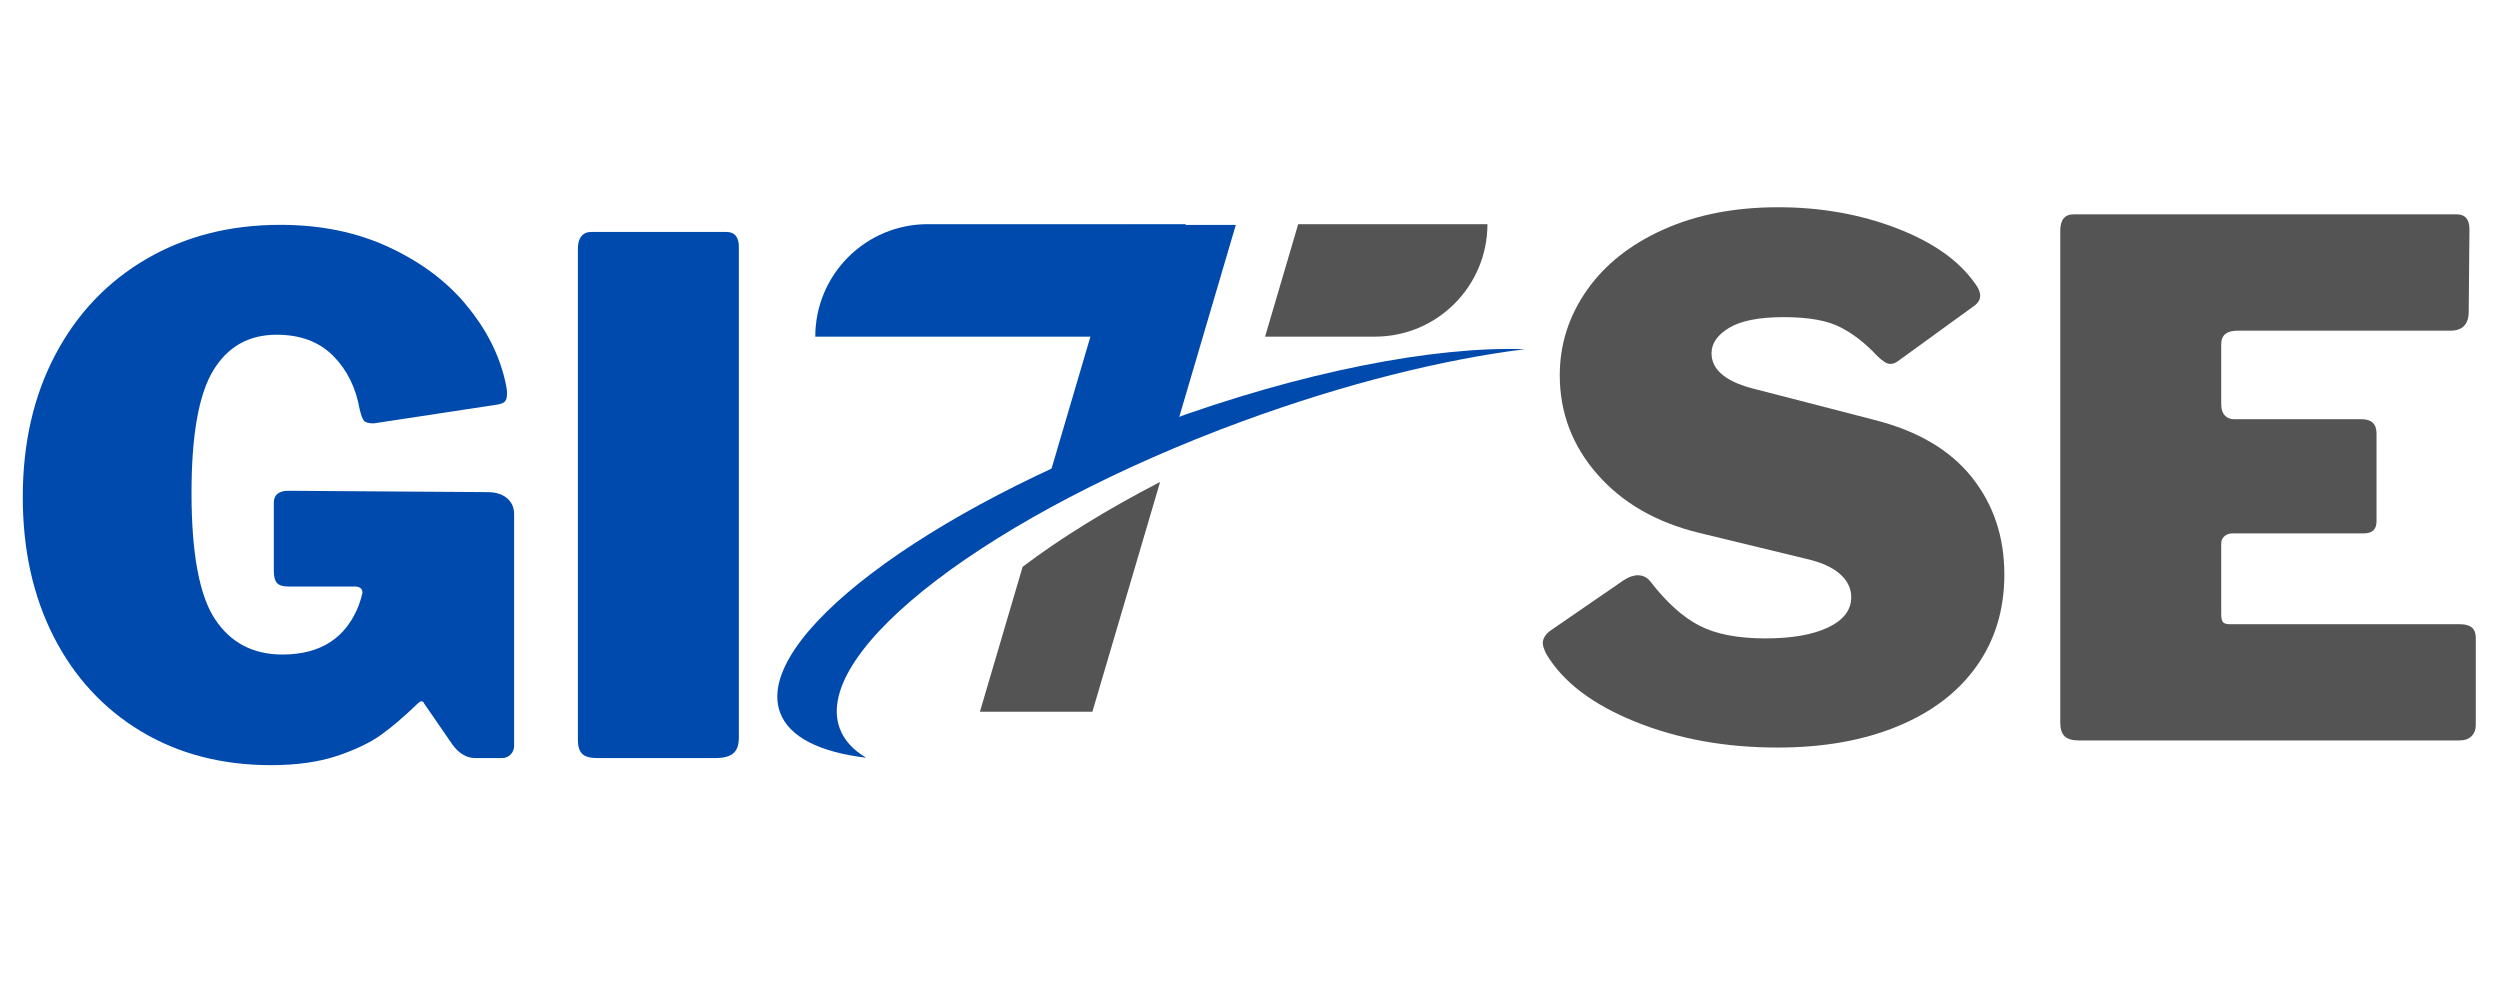 <svg xmlns="http://www.w3.org/2000/svg" xmlns:xlink="http://www.w3.org/1999/xlink" width="500" zoomAndPan="magnify" viewBox="0 0 375 150" height="200" preserveAspectRatio="xMidYMid meet" version="1.2"><defs><clipPath id="adfb576b67"><path d="M 156 33.625 L 186 33.625 L 186 76 L 156 76 Z M 156 33.625 "/></clipPath><clipPath id="e982d23de2"><path d="M 122 33.625 L 178 33.625 L 178 51 L 122 51 Z M 122 33.625 "/></clipPath><clipPath id="0fbb20045c"><path d="M 189 33.625 L 224 33.625 L 224 51 L 189 51 Z M 189 33.625 "/></clipPath><clipPath id="a9fb85fb45"><path d="M 116.598 52.223 L 228.734 52.223 L 228.734 113.66 L 116.598 113.66 Z M 116.598 52.223 "/></clipPath></defs><g id="43207603ae"><g clip-rule="nonzero" clip-path="url(#adfb576b67)"><path style=" stroke:none;fill-rule:nonzero;fill:#004aad;fill-opacity:1;" d="M 175.863 66.02 L 185.371 33.742 L 168.5 33.742 L 156.094 75.852 C 161.977 72.453 168.633 69.125 175.863 66.02 "/></g><path style=" stroke:none;fill-rule:nonzero;fill:#545454;fill-opacity:1;" d="M 153.395 85.02 L 146.988 106.758 L 163.859 106.758 L 174.016 72.293 C 166.008 76.426 159.02 80.758 153.395 85.02 "/><g clip-rule="nonzero" clip-path="url(#e982d23de2)"><path style=" stroke:none;fill-rule:nonzero;fill:#004aad;fill-opacity:1;" d="M 177.863 33.625 L 139.164 33.625 C 129.844 33.625 122.293 41.176 122.293 50.496 L 172.891 50.496 L 177.863 33.625 "/></g><g clip-rule="nonzero" clip-path="url(#0fbb20045c)"><path style=" stroke:none;fill-rule:nonzero;fill:#545454;fill-opacity:1;" d="M 194.73 33.625 L 189.762 50.496 L 206.246 50.496 C 215.562 50.496 223.117 42.941 223.117 33.625 L 194.73 33.625 "/></g><g clip-rule="nonzero" clip-path="url(#a9fb85fb45)"><path style=" stroke:none;fill-rule:nonzero;fill:#004aad;fill-opacity:1;" d="M 125.957 109.25 C 121.688 97.621 148.77 76.984 186.438 63.164 C 201.723 57.555 216.402 53.926 228.734 52.375 C 215.199 51.926 195.371 55.707 174.312 63.434 C 138.664 76.516 113.008 95.961 117.008 106.871 C 118.375 110.586 123.004 112.832 129.926 113.66 C 127.969 112.504 126.613 111.035 125.957 109.25 "/></g><g style="fill:#004aad;fill-opacity:1;"><g transform="translate(0.228, 113.71)"><path style="stroke:none" d="M 40.422 1.062 C 33.047 1.062 26.535 -0.633 20.891 -4.031 C 15.254 -7.438 10.895 -12.172 7.812 -18.234 C 4.727 -24.297 3.188 -31.266 3.188 -39.141 C 3.188 -47.223 4.816 -54.348 8.078 -60.516 C 11.336 -66.68 15.895 -71.469 21.75 -74.875 C 27.602 -78.281 34.285 -79.984 41.797 -79.984 C 47.898 -79.984 53.344 -78.863 58.125 -76.625 C 62.914 -74.395 66.781 -71.504 69.719 -67.953 C 72.656 -64.41 74.586 -60.656 75.516 -56.688 C 75.723 -55.832 75.828 -55.16 75.828 -54.672 C 75.828 -54.035 75.688 -53.609 75.406 -53.391 C 75.125 -53.18 74.664 -53.039 74.031 -52.969 L 55.844 -50.203 C 55.062 -50.203 54.562 -50.344 54.344 -50.625 C 54.133 -50.906 53.926 -51.473 53.719 -52.328 C 53.145 -55.586 51.812 -58.266 49.719 -60.359 C 47.625 -62.453 44.805 -63.5 41.266 -63.5 C 37.086 -63.5 33.914 -61.707 31.75 -58.125 C 29.582 -54.539 28.5 -48.426 28.5 -39.781 C 28.5 -30.707 29.672 -24.395 32.016 -20.844 C 34.359 -17.301 37.727 -15.531 42.125 -15.531 C 47.863 -15.531 51.691 -18.008 53.609 -22.969 L 53.922 -23.938 L 54.141 -24.781 C 54.141 -25.414 53.75 -25.734 52.969 -25.734 L 42.969 -25.734 C 42.188 -25.734 41.633 -25.91 41.312 -26.266 C 41 -26.617 40.844 -27.223 40.844 -28.078 L 40.844 -38.297 C 40.844 -39.492 41.586 -40.094 43.078 -40.094 L 72.859 -39.891 C 74.129 -39.891 75.117 -39.586 75.828 -38.984 C 76.535 -38.379 76.891 -37.582 76.891 -36.594 L 76.891 -1.812 C 76.891 -1.312 76.711 -0.883 76.359 -0.531 C 76.004 -0.176 75.582 0 75.094 0 L 71.047 0 C 69.773 0 68.641 -0.672 67.641 -2.016 L 63.391 -8.188 C 63.316 -8.406 63.176 -8.516 62.969 -8.516 C 62.82 -8.516 62.57 -8.336 62.219 -7.984 C 60.375 -6.203 58.617 -4.707 56.953 -3.5 C 55.285 -2.301 53.066 -1.238 50.297 -0.312 C 47.535 0.602 44.242 1.062 40.422 1.062 Z M 40.422 1.062 "/></g></g><g style="fill:#004aad;fill-opacity:1;"><g transform="translate(81.155, 113.71)"><path style="stroke:none" d="M 27.766 -78.922 C 29.035 -78.922 29.672 -78.176 29.672 -76.688 L 29.672 -3.078 C 29.672 -1.941 29.383 -1.145 28.812 -0.688 C 28.25 -0.227 27.367 0 26.172 0 L 8.406 0 C 7.344 0 6.598 -0.211 6.172 -0.641 C 5.742 -1.066 5.531 -1.738 5.531 -2.656 L 5.531 -76.469 C 5.531 -77.25 5.707 -77.852 6.062 -78.281 C 6.414 -78.707 6.91 -78.922 7.547 -78.922 Z M 27.766 -78.922 "/></g></g><g style="fill:#545454;fill-opacity:1;"><g transform="translate(228.964, 111.071)"><path style="stroke:none" d="M 52.547 -57.75 C 50.836 -59.594 49.008 -61.008 47.062 -62 C 45.113 -63 42.297 -63.5 38.609 -63.5 C 34.922 -63.5 32.191 -62.969 30.422 -61.906 C 28.648 -60.844 27.766 -59.566 27.766 -58.078 C 27.766 -55.523 30.031 -53.711 34.562 -52.641 L 52.219 -48.078 C 58.676 -46.441 63.535 -43.582 66.797 -39.5 C 70.055 -35.426 71.688 -30.555 71.688 -24.891 C 71.688 -19.641 70.301 -15.062 67.531 -11.156 C 64.77 -7.258 60.816 -4.25 55.672 -2.125 C 50.535 0 44.531 1.062 37.656 1.062 C 29.852 1.062 22.742 -0.227 16.328 -2.812 C 9.91 -5.406 5.461 -8.789 2.984 -12.969 C 2.629 -13.688 2.453 -14.223 2.453 -14.578 C 2.453 -15.285 2.836 -15.922 3.609 -16.484 L 14.578 -24.031 C 15.348 -24.531 16.055 -24.781 16.703 -24.781 C 17.484 -24.781 18.117 -24.461 18.609 -23.828 C 21.023 -20.703 23.473 -18.5 25.953 -17.219 C 28.43 -15.945 31.727 -15.312 35.844 -15.312 C 39.812 -15.312 42.945 -15.859 45.25 -16.953 C 47.562 -18.055 48.719 -19.566 48.719 -21.484 C 48.719 -22.828 48.148 -23.992 47.016 -24.984 C 45.879 -25.984 44.211 -26.734 42.016 -27.234 L 25.844 -31.156 C 19.457 -32.719 14.383 -35.645 10.625 -39.938 C 6.875 -44.227 5 -49.176 5 -54.781 C 5 -59.383 6.344 -63.617 9.031 -67.484 C 11.727 -71.348 15.555 -74.395 20.516 -76.625 C 25.484 -78.863 31.227 -79.984 37.75 -79.984 C 44.133 -79.984 50.055 -78.938 55.516 -76.844 C 60.973 -74.75 64.91 -71.969 67.328 -68.5 C 67.816 -67.852 68.062 -67.25 68.062 -66.688 C 68.062 -66.188 67.816 -65.727 67.328 -65.312 L 55.734 -56.906 C 55.379 -56.625 54.988 -56.484 54.562 -56.484 C 54.062 -56.484 53.391 -56.906 52.547 -57.75 Z M 52.547 -57.75 "/></g></g><g style="fill:#545454;fill-opacity:1;"><g transform="translate(303.51, 111.071)"><path style="stroke:none" d="M 5.531 -76.469 C 5.531 -78.102 6.203 -78.922 7.547 -78.922 L 64.984 -78.922 C 66.266 -78.922 66.906 -78.176 66.906 -76.688 L 66.797 -64.344 C 66.797 -62.426 65.875 -61.469 64.031 -61.469 L 32.125 -61.469 C 30.488 -61.469 29.672 -60.797 29.672 -59.453 L 29.672 -50.422 C 29.672 -49.703 29.848 -49.148 30.203 -48.766 C 30.555 -48.379 31.02 -48.188 31.594 -48.188 L 50.734 -48.188 C 52.223 -48.188 52.969 -47.473 52.969 -46.047 L 52.969 -32.859 C 52.969 -31.66 52.328 -31.062 51.047 -31.062 L 31.375 -31.062 C 30.875 -31.062 30.461 -30.914 30.141 -30.625 C 29.828 -30.344 29.672 -29.988 29.672 -29.562 L 29.672 -18.938 C 29.672 -18.363 29.758 -17.969 29.938 -17.75 C 30.113 -17.539 30.453 -17.438 30.953 -17.438 L 65.516 -17.438 C 67.078 -17.438 67.859 -16.766 67.859 -15.422 L 67.859 -2.344 C 67.859 -1.633 67.645 -1.066 67.219 -0.641 C 66.789 -0.211 66.156 0 65.312 0 L 8.406 0 C 7.344 0 6.598 -0.211 6.172 -0.641 C 5.742 -1.066 5.531 -1.738 5.531 -2.656 Z M 5.531 -76.469 "/></g></g></g></svg>